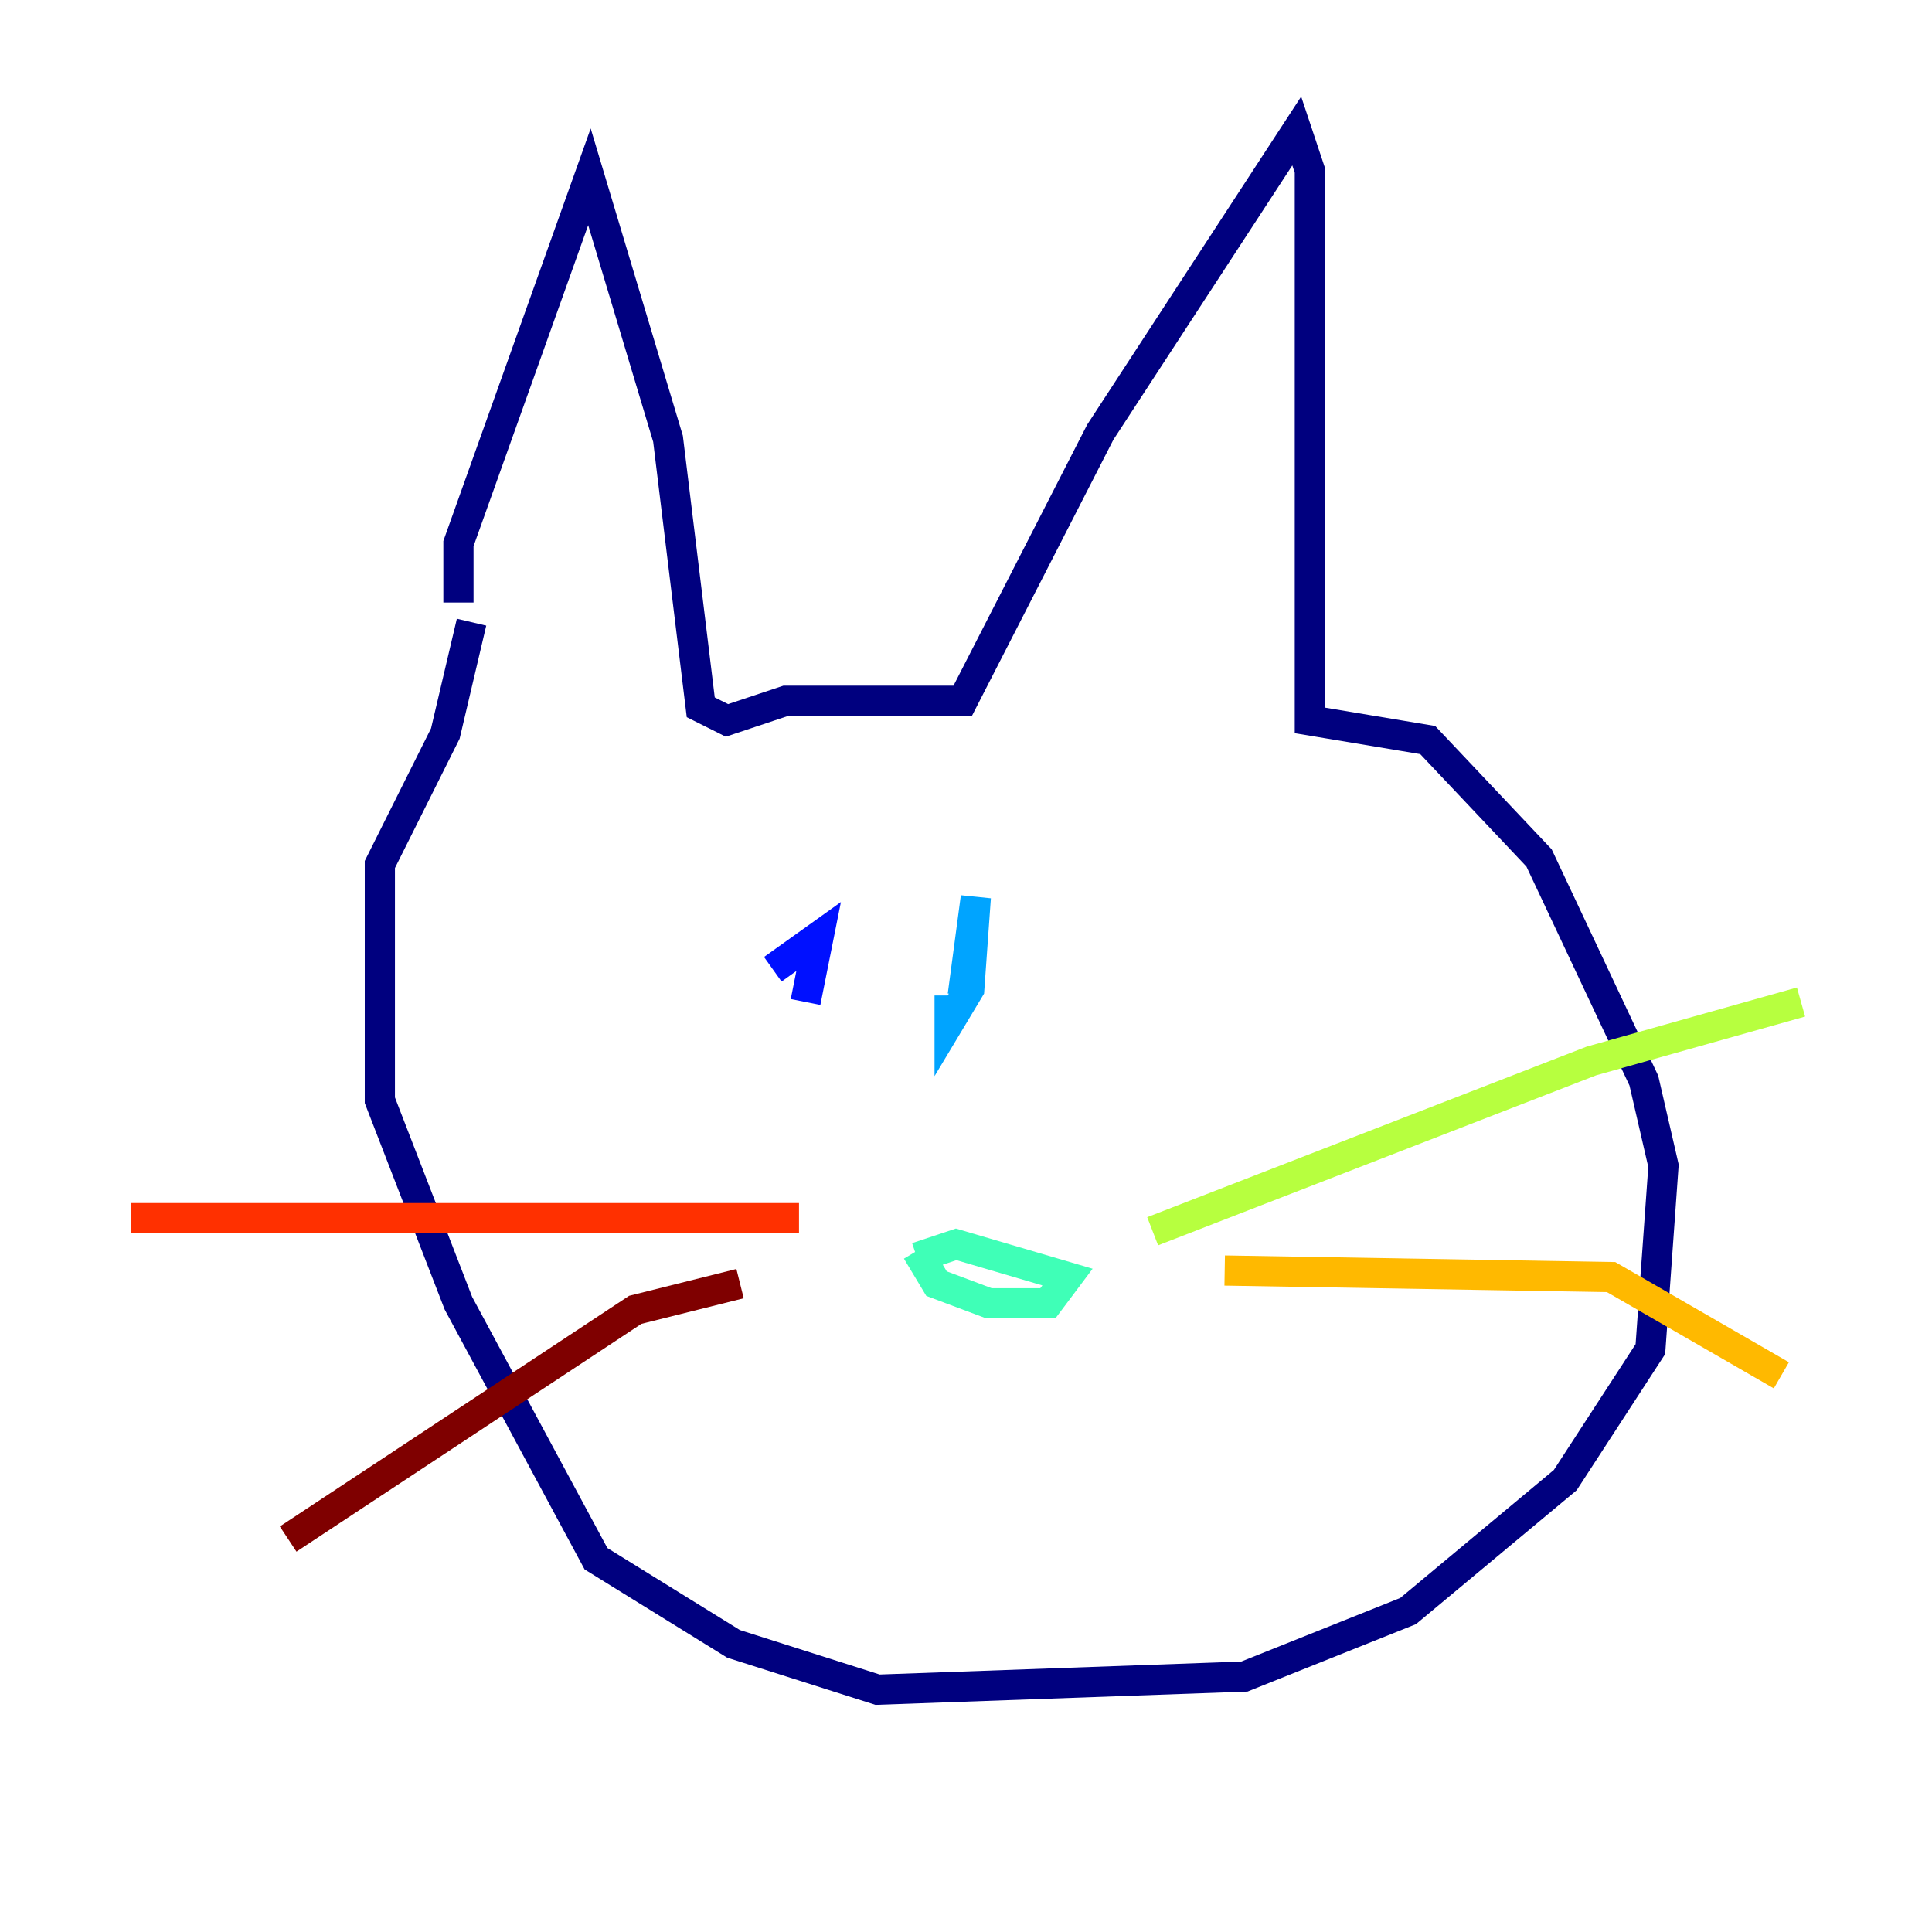 <?xml version="1.0" encoding="utf-8" ?>
<svg baseProfile="tiny" height="128" version="1.2" viewBox="0,0,128,128" width="128" xmlns="http://www.w3.org/2000/svg" xmlns:ev="http://www.w3.org/2001/xml-events" xmlns:xlink="http://www.w3.org/1999/xlink"><defs /><polyline fill="none" points="30.373,39.919 30.373,36.014 39.051,11.715 44.258,29.071 46.427,46.861 48.163,47.729 52.068,46.427 63.783,46.427 72.895,28.637 85.912,8.678 86.78,11.281 86.78,47.729 94.59,49.031 101.966,56.841 108.909,71.593 110.21,77.234 109.342,89.383 103.702,98.061 93.288,106.739 82.441,111.078 58.142,111.946 48.597,108.909 39.485,103.268 30.373,86.346 25.166,72.895 25.166,57.275 29.505,48.597 31.241,41.22" stroke="#00007f" stroke-width="2" /><polyline fill="none" points="51.2,64.217 54.237,62.047 53.37,66.386" stroke="#0010ff" stroke-width="2" /><polyline fill="none" points="62.915,65.953 62.915,67.688 64.217,65.519 64.651,59.444 63.783,65.953" stroke="#00a4ff" stroke-width="2" /><polyline fill="none" points="60.746,82.875 62.047,85.044 65.519,86.346 69.424,86.346 70.725,84.61 63.349,82.441 60.746,83.308" stroke="#3fffb7" stroke-width="2" /><polyline fill="none" points="76.366,81.573 105.437,70.291 119.322,66.386" stroke="#b7ff3f" stroke-width="2" /><polyline fill="none" points="81.139,84.176 106.739,84.61 118.02,91.119" stroke="#ffb900" stroke-width="2" /><polyline fill="none" points="52.936,80.705 8.678,80.705" stroke="#ff3000" stroke-width="2" /><polyline fill="none" points="49.031,85.044 42.088,86.78 19.091,101.966" stroke="#7f0000" stroke-width="2" /></svg>